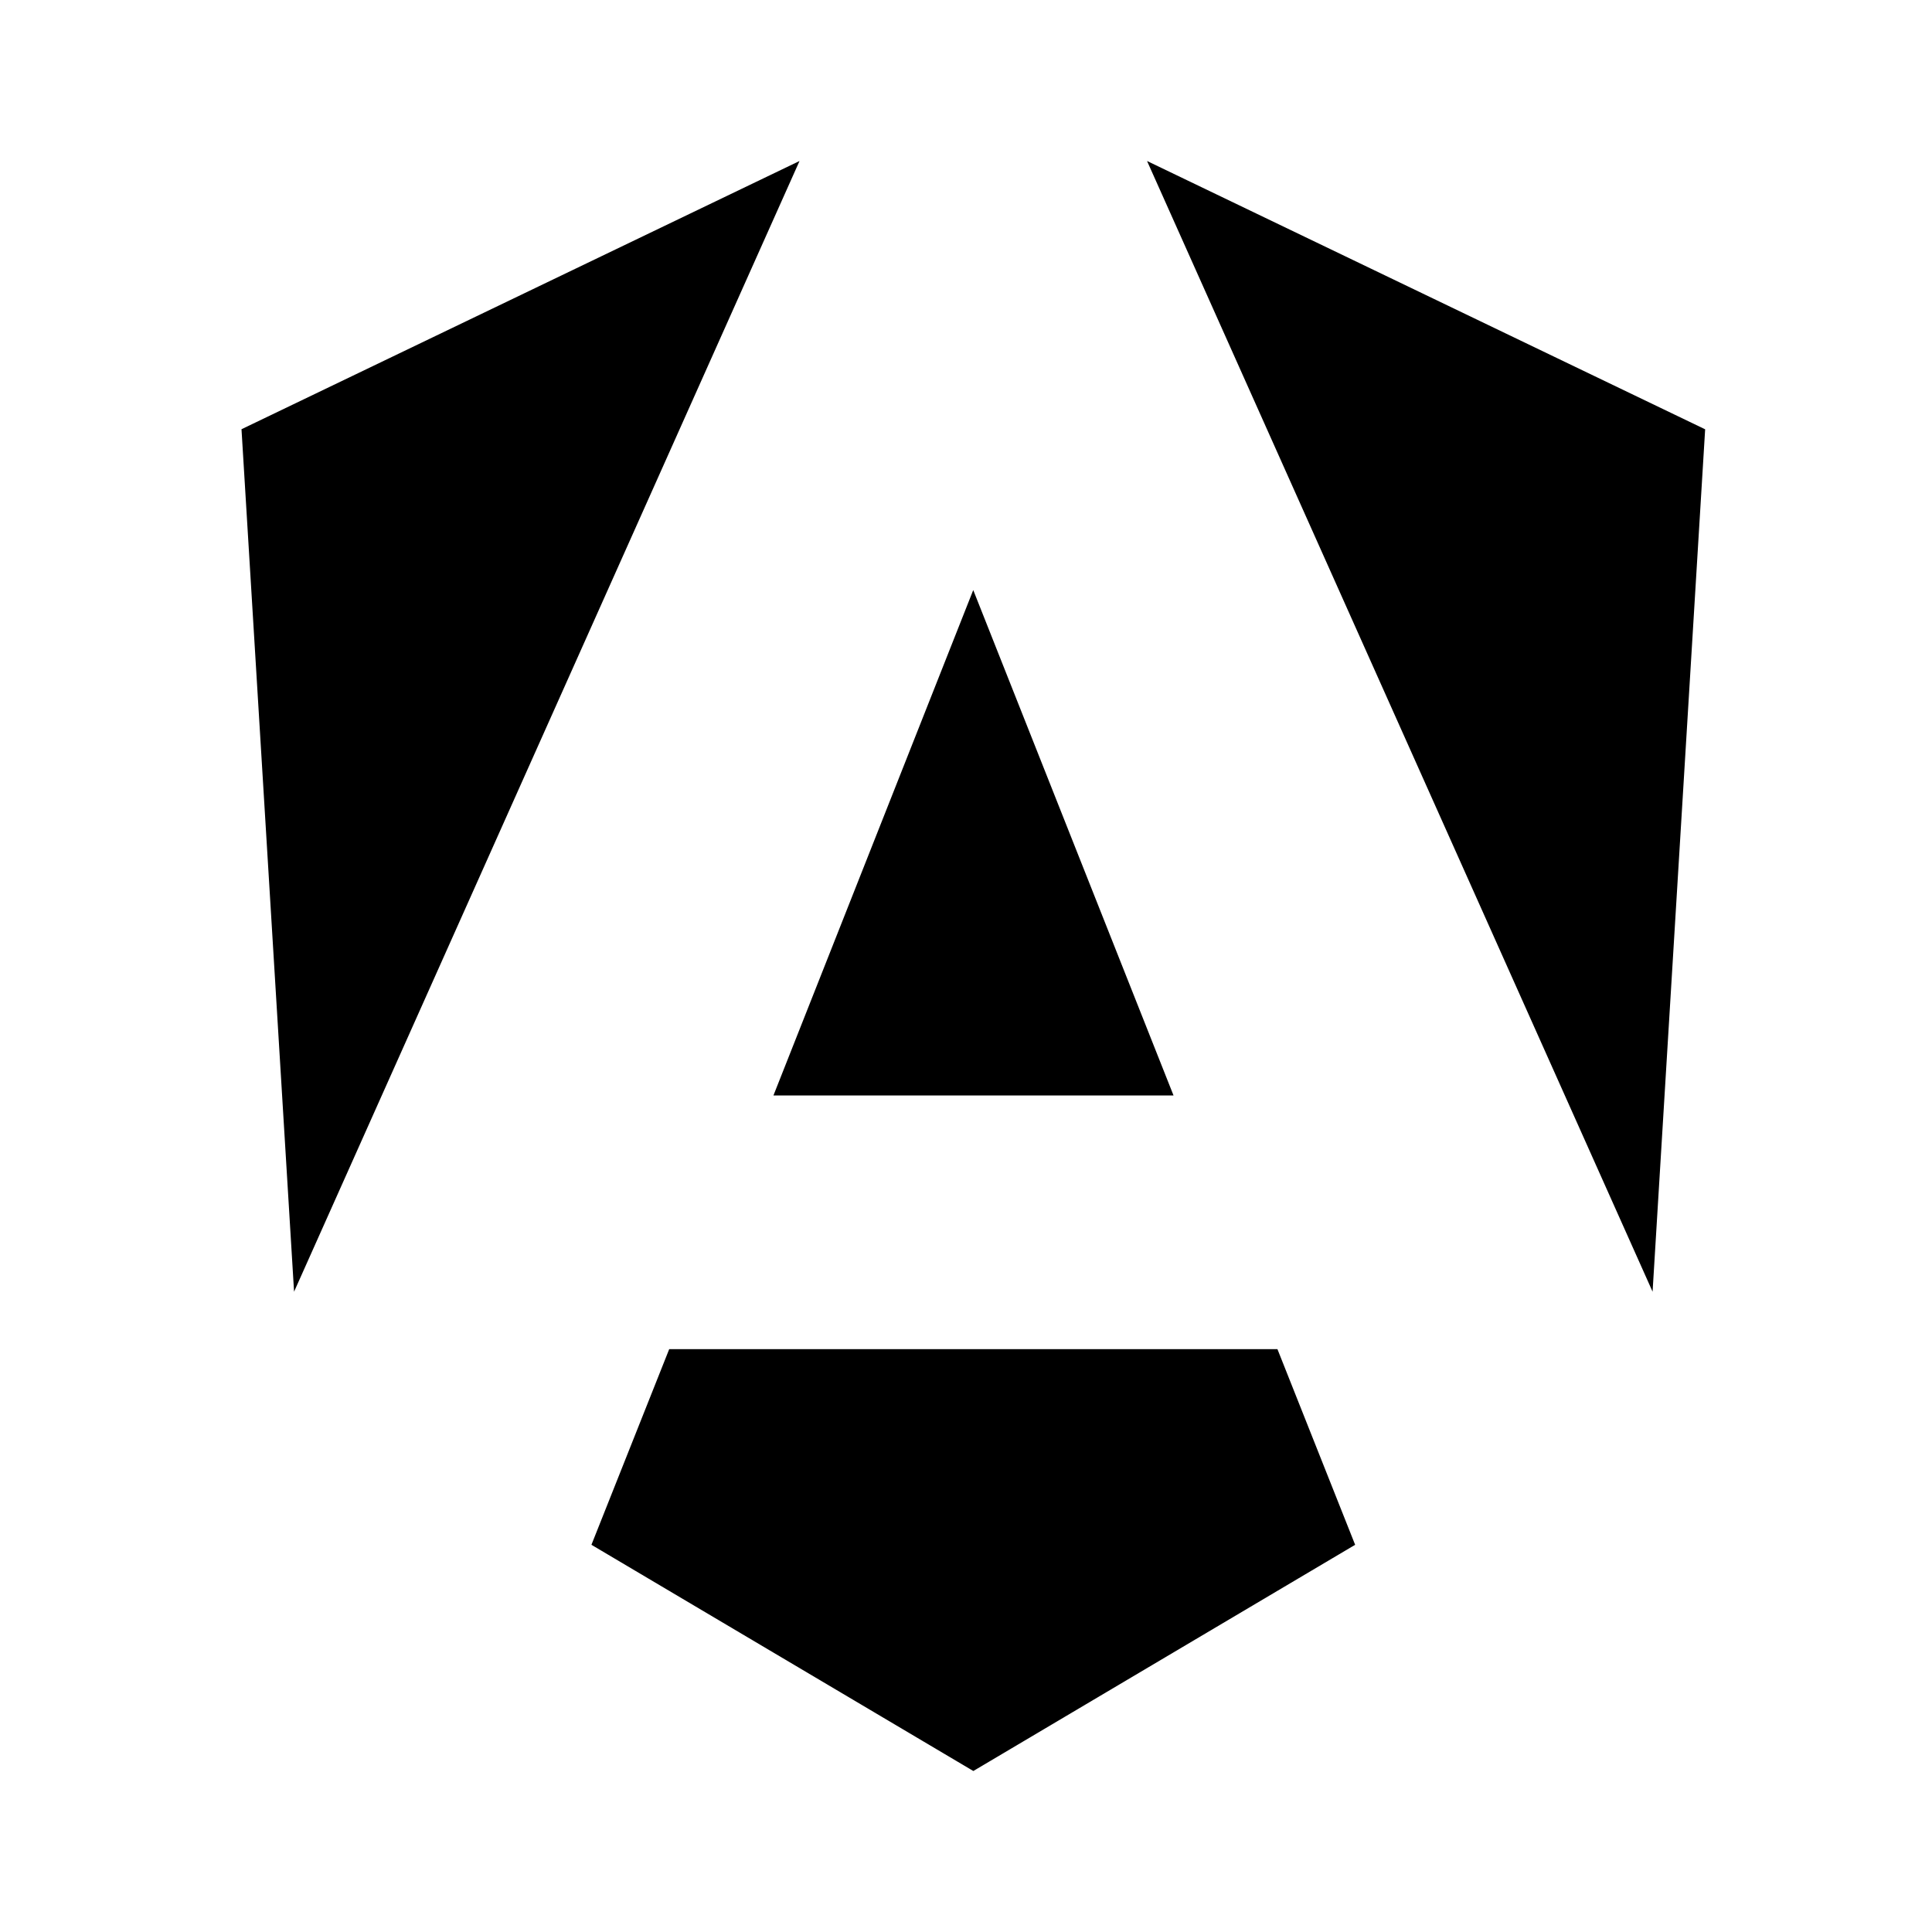 <svg xmlns="http://www.w3.org/2000/svg" width="24" height="24" fill="none" viewBox="0 0 24 24"><path fill="#000" d="M15.869 16.76H8.313l-.966 2.43L12.091 22l4.743-2.81zM14.249 2l6.28 14.046.653-10.713zM9.932 2 3 5.332l.653 10.714zm-.324 11.608h4.97L12.09 7.33z"/></svg>